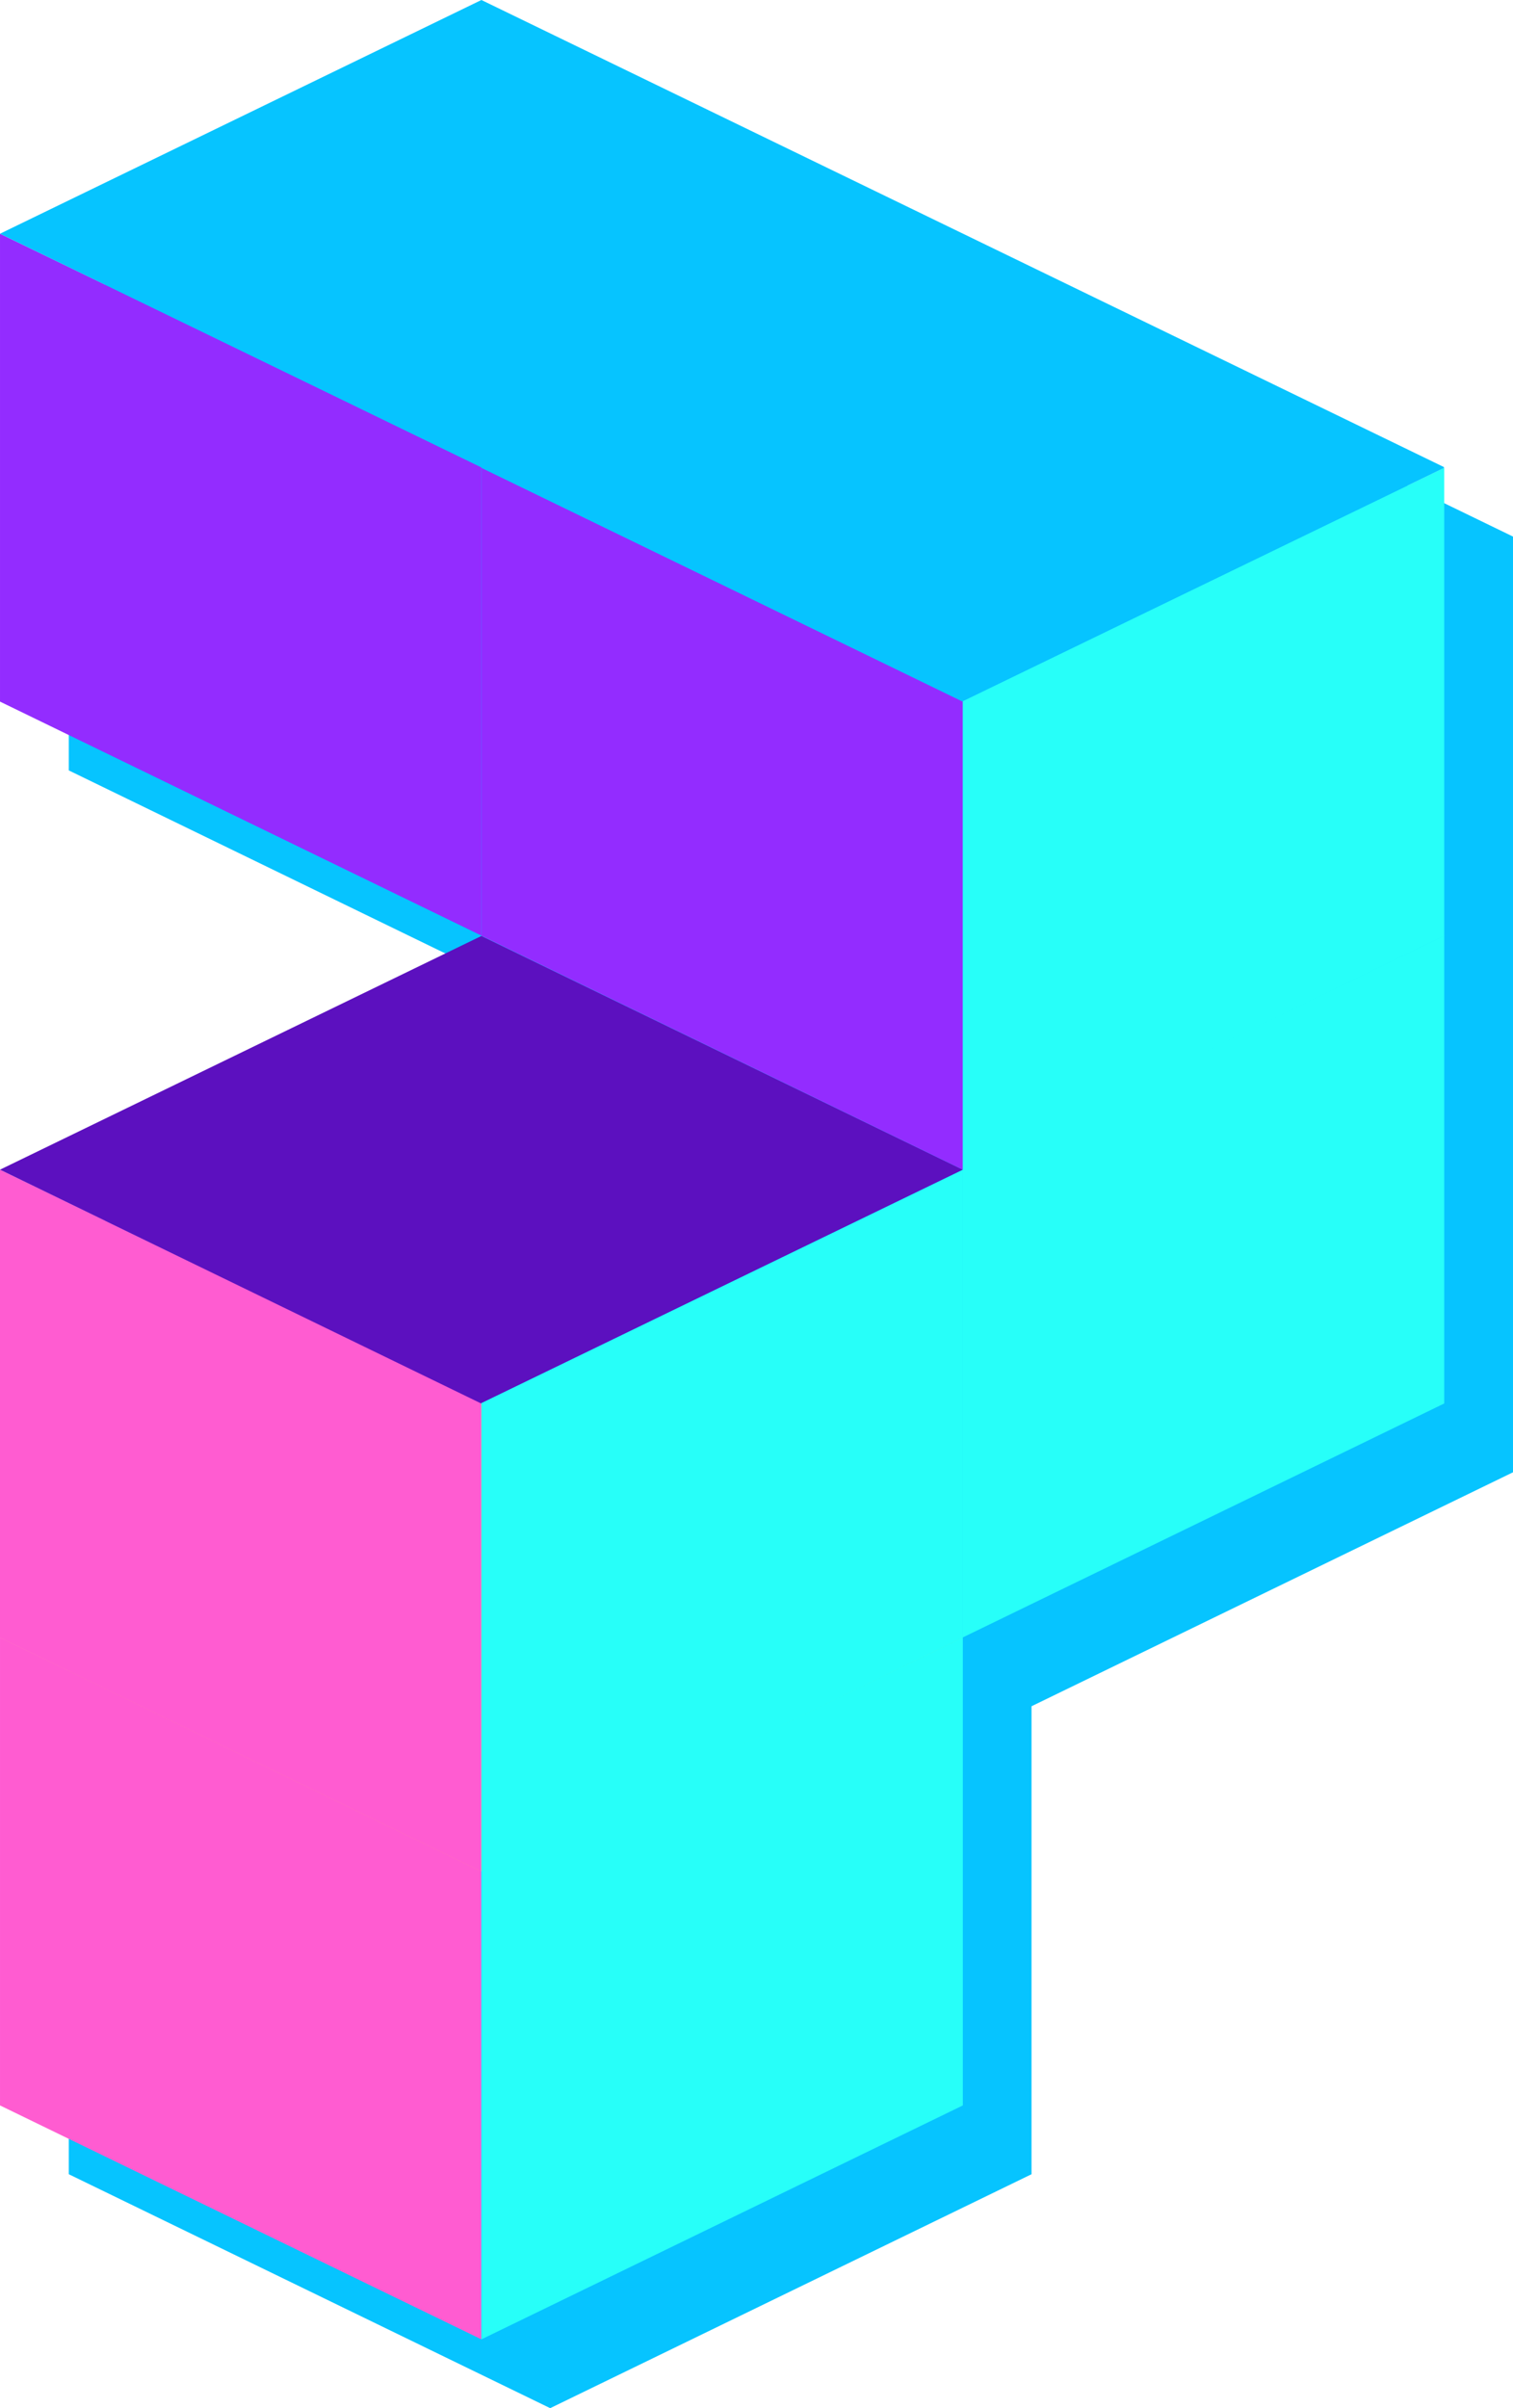 <svg width="22" height="35" viewBox="0 0 22 35" fill="none" xmlns="http://www.w3.org/2000/svg">
<g filter="url(#filter0_d_1_1719)">
<path fill-rule="evenodd" clip-rule="evenodd" d="M0 3.397L7 0L14 3.397L7 6.79V6.798L7 6.798L14 3.402L20.999 6.798L21 6.798V6.798L21 6.799L21 6.799V13.598L21 13.598L21 13.598V13.6V20.398L14 23.798L14 23.798L14 23.799V23.802L13.999 23.802V30.6L7 34H7L7.36864e-06 30.6V23.798L6.69533e-05 23.798V17L0.151 17.073L9.55872e-05 17L7 13.603L12.872 16.453L7 13.6V13.598L0 10.197V3.397L0 3.397ZM13.999 10.192V10.201L14 10.201L14 10.201V10.192L13.999 10.192ZM13.999 16.989L14 16.989V17L13.999 16.999V16.989ZM14 17L13.882 17.057L14 17V17Z" fill="#06C4FF"/>
</g>
<path d="M9.91821e-05 23.798L7 27.188V34L9.91821e-05 30.6V23.798Z" fill="#FF5CD1"/>
<path d="M14 23.798L7 27.188V34L14 30.6V23.798Z" fill="#27FFF9"/>
<path d="M7 20.402L0 23.798L6.992 27.195L14 23.798L7 20.402Z" fill="#FCEE21"/>
<path d="M0 17L7 20.389V27.202L0 23.802V17Z" fill="#FF5CD1"/>
<path d="M14 17L7 20.389V27.202L14 23.802V17Z" fill="#27FFF9"/>
<path d="M7 13.603L0 17L6.992 20.396L14 17L7 13.603Z" fill="#5C10BF"/>
<path d="M21 13.598L14 16.987V23.798L21 20.398V13.598Z" fill="#27FFF9"/>
<path d="M14 10.201L7 13.598L13.992 16.993L21 13.598L14 10.201Z" fill="#27FFF9"/>
<path d="M7 6.798L13.999 10.188V17L7 13.6V6.798Z" fill="#932CFF"/>
<path d="M21 6.798L14 10.188V17L21 13.6V6.798Z" fill="#27FFF9"/>
<path d="M14 3.402L7 6.799L13.992 10.195L21 6.799L14 3.402Z" fill="#06C4FF"/>
<path d="M7.62939e-05 3.397L7 6.785V13.598L7.62939e-05 10.197V3.397Z" fill="#932CFF"/>
<path d="M7 0L0 3.397L13.991 10.187L20.999 6.79L7 0Z" fill="#06C4FF"/>
<defs>
<filter id="filter0_d_1_1719" x="0" y="0" width="22" height="35" filterUnits="userSpaceOnUse" color-interpolation-filters="sRGB">
<feFlood flood-opacity="0" result="BackgroundImageFix"/>
<feColorMatrix in="SourceAlpha" type="matrix" values="0 0 0 0 0 0 0 0 0 0 0 0 0 0 0 0 0 0 127 0" result="hardAlpha"/>
<feOffset dx="1" dy="1"/>
<feComposite in2="hardAlpha" operator="out"/>
<feColorMatrix type="matrix" values="0 0 0 0 0 0 0 0 0 0 0 0 0 0 0 0 0 0 1 0"/>
<feBlend mode="normal" in2="BackgroundImageFix" result="effect1_dropShadow_1_1719"/>
<feBlend mode="normal" in="SourceGraphic" in2="effect1_dropShadow_1_1719" result="shape"/>
</filter>
</defs>
</svg>

